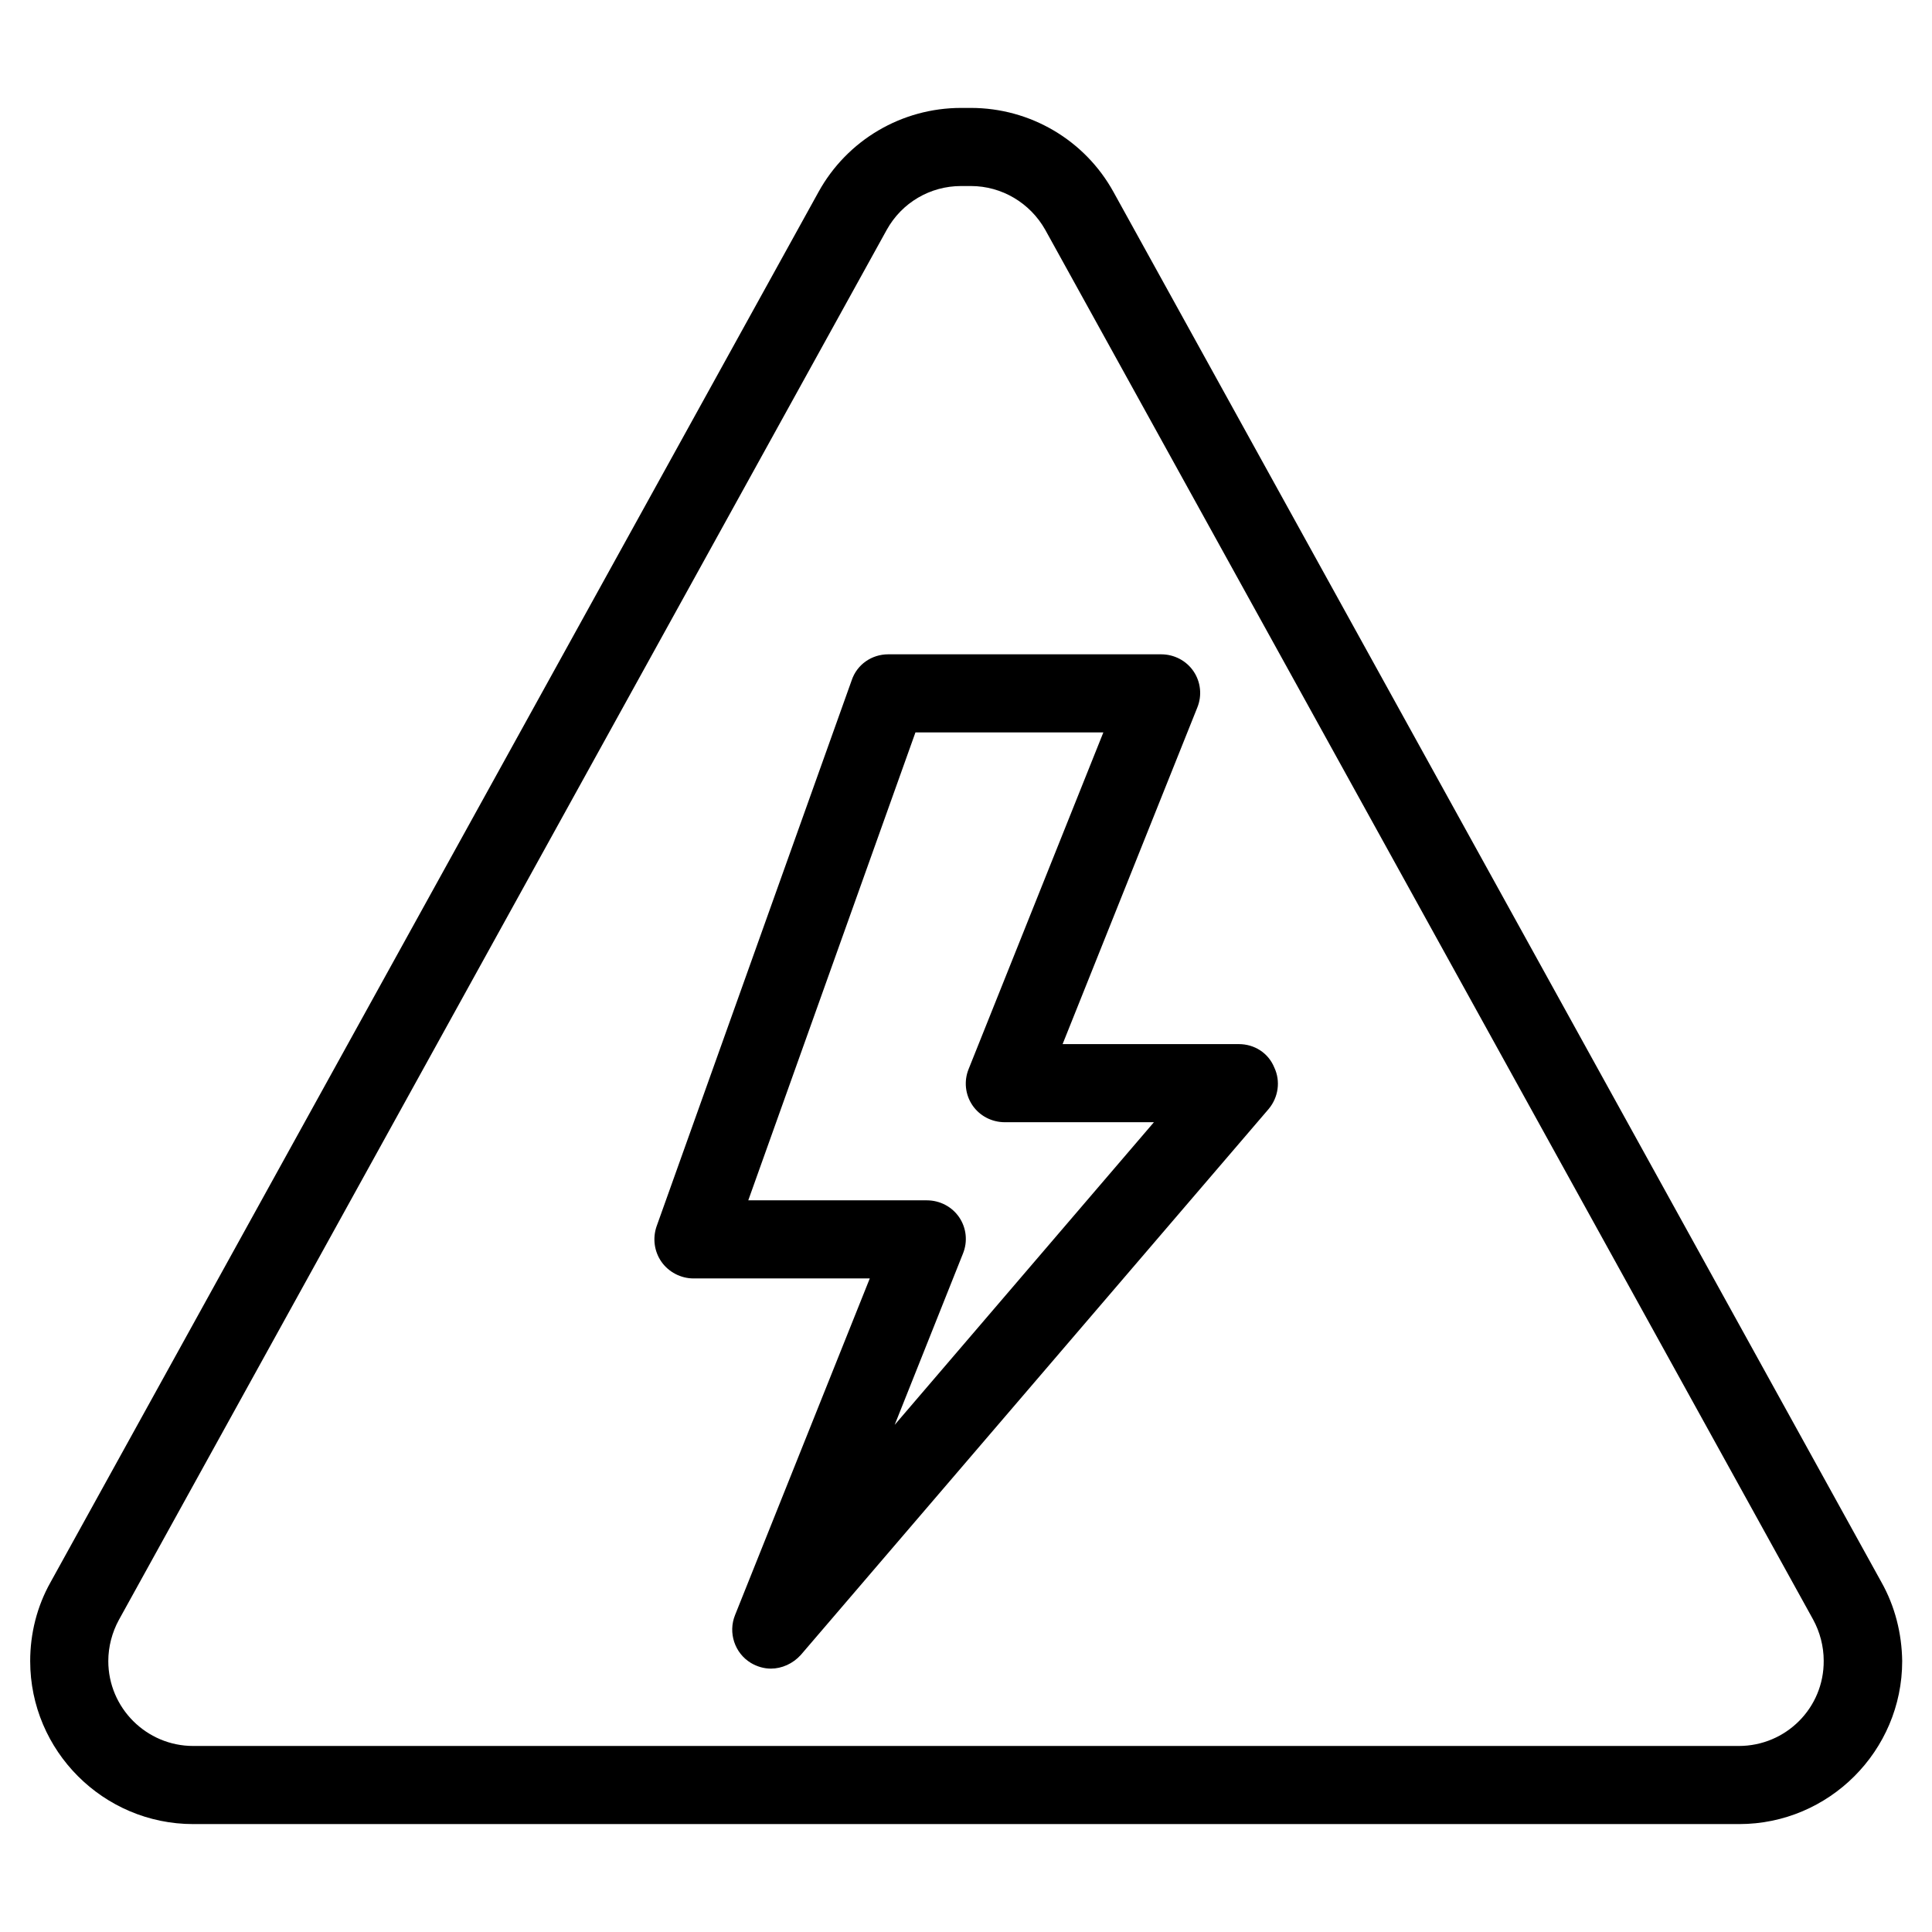 <?xml version="1.0" encoding="utf-8"?>
<!-- Generator: Adobe Illustrator 24.2.0, SVG Export Plug-In . SVG Version: 6.00 Build 0)  -->
<svg version="1.1" id="Capa_1" xmlns="http://www.w3.org/2000/svg" xmlns:xlink="http://www.w3.org/1999/xlink" x="0px" y="0px"
	 viewBox="0 0 512 512" style="enable-background:new 0 0 512 512;" xml:space="preserve">
<g>
	<g>
		<g>
			<path d="M498.6,419.3L295.1,50.9c-7.6-13.8-22.1-22.3-37.8-22.3h-2.6c-15.7,0-30.2,8.5-37.8,22.3L13.4,419.3
				C9.8,425.7,8,432.9,8,440.2c0,23.8,19.4,43.2,43.2,43.2h409.7c23.8,0,43.2-19.4,43.2-43.2C504,432.9,502.2,425.7,498.6,419.3z
				 M460.8,462.7H51.2c-12.4,0-22.5-10.1-22.5-22.5c0-3.8,1-7.6,2.8-10.9L235,60.9c4-7.2,11.5-11.6,19.7-11.6h2.6
				c8.2,0,15.7,4.5,19.7,11.6l203.5,368.3c1.8,3.3,2.8,7.1,2.8,10.9C483.4,452.6,473.3,462.7,460.8,462.7z"/>
			<path d="M328.3,276.7h-46.7l35.7-89.2c1.3-3.2,0.9-6.8-1-9.6c-1.9-2.8-5.1-4.5-8.6-4.5h-72.3c-4.4,0-8.3,2.7-9.7,6.9l-51.7,144.7
				c-1.1,3.2-0.6,6.7,1.3,9.4c1.9,2.7,5.1,4.4,8.5,4.4h46.7l-35.7,89.2c-1.9,4.7-0.1,10.1,4.2,12.7c1.7,1,3.5,1.5,5.3,1.5
				c2.9,0,5.8-1.3,7.9-3.6l124-144.7c2.6-3.1,3.2-7.4,1.5-11C336.1,279,332.4,276.7,328.3,276.7z M237.1,377.6l18.1-45.4
				c1.3-3.2,0.9-6.8-1-9.6c-1.9-2.8-5.1-4.5-8.6-4.5h-47.3l44.3-124h49.8l-35.7,89.2c-1.3,3.2-0.9,6.8,1,9.6
				c1.9,2.8,5.1,4.5,8.6,4.5h39.5L237.1,377.6z"/>
		</g>
	</g>
</g>
</svg>
